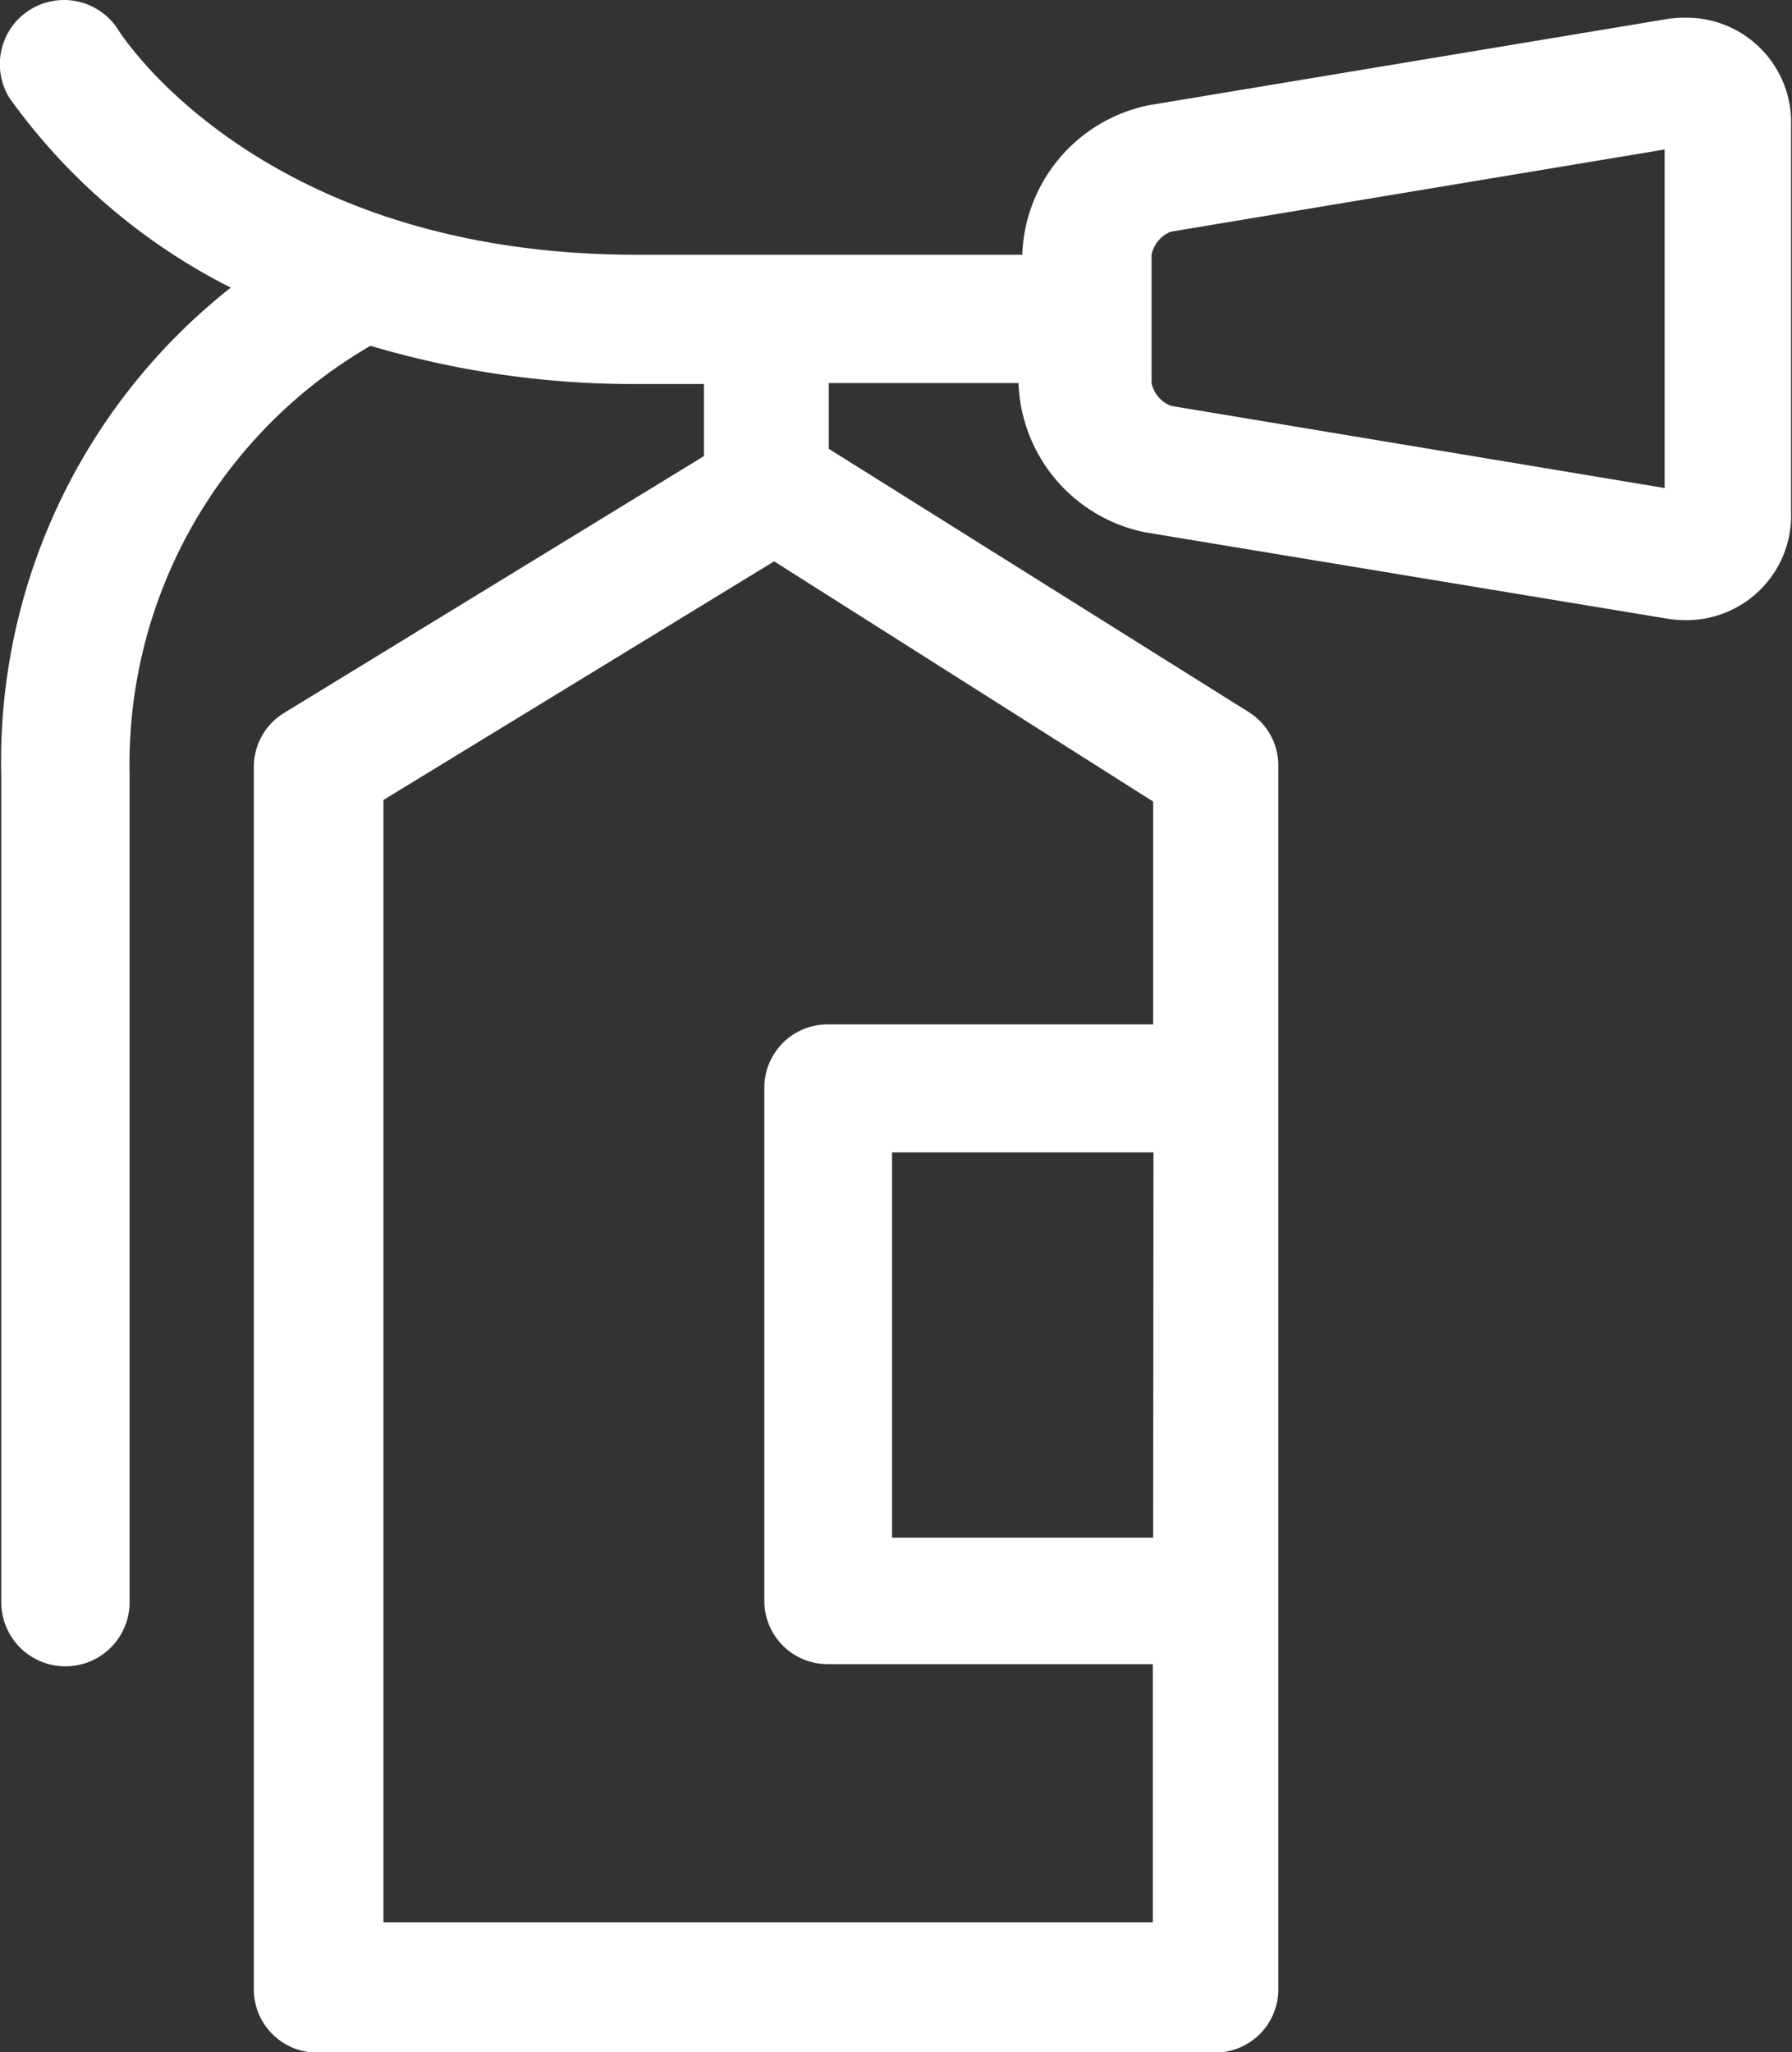 <svg id="图层_1" data-name="图层 1" xmlns="http://www.w3.org/2000/svg" viewBox="0 0 56.69 64.93"><rect x="0" y="0" width="56.69" height="64.93" fill="#333333" stroke="none"/><defs><style>.cls-1{fill:#fff;}</style></defs><title>未标题-7</title><path class="cls-1" d="M707.67,352.62a3.52,3.52,0,0,0-.64.05l-16.35,2.72a5,5,0,0,0-4,4.73h-12.2c-11.76,0-16.2-6.81-16.39-7.1a2,2,0,0,0-3.45,2.14,19.29,19.29,0,0,0,7,6,19.09,19.09,0,0,0-7.26,15.46v26.13a2,2,0,1,0,4.06,0V376.58A15.31,15.31,0,0,1,666.06,363a29.15,29.15,0,0,0,8.42,1.21h2.13v2.28l-13.24,8.1a2,2,0,0,0-1,1.74l0,38.67a2,2,0,0,0,2,2h28.41a2,2,0,0,0,2-2V376.3a2,2,0,0,0-.95-1.72l-13.27-8.32v-2.08h6a5,5,0,0,0,4,4.72L707,371.62a3.55,3.55,0,0,0,.64.06,3.31,3.31,0,0,0,3.36-3.45V356.06a3.31,3.31,0,0,0-3.36-3.44Zm-16.85,48.09h-8.26V388.52h8.27Zm0-23.29v7.05h-10.3a2,2,0,0,0-2,2v16.24a2,2,0,0,0,2,2h10.29v8.17H666.47l0-35.51,12.36-7.55ZM707,367.5l-15.62-2.6a1,1,0,0,1-.61-.72v-4.06a1,1,0,0,1,.61-.73l15.62-2.6Zm0,0" transform="translate(-654.34 -352.06)"/></svg>